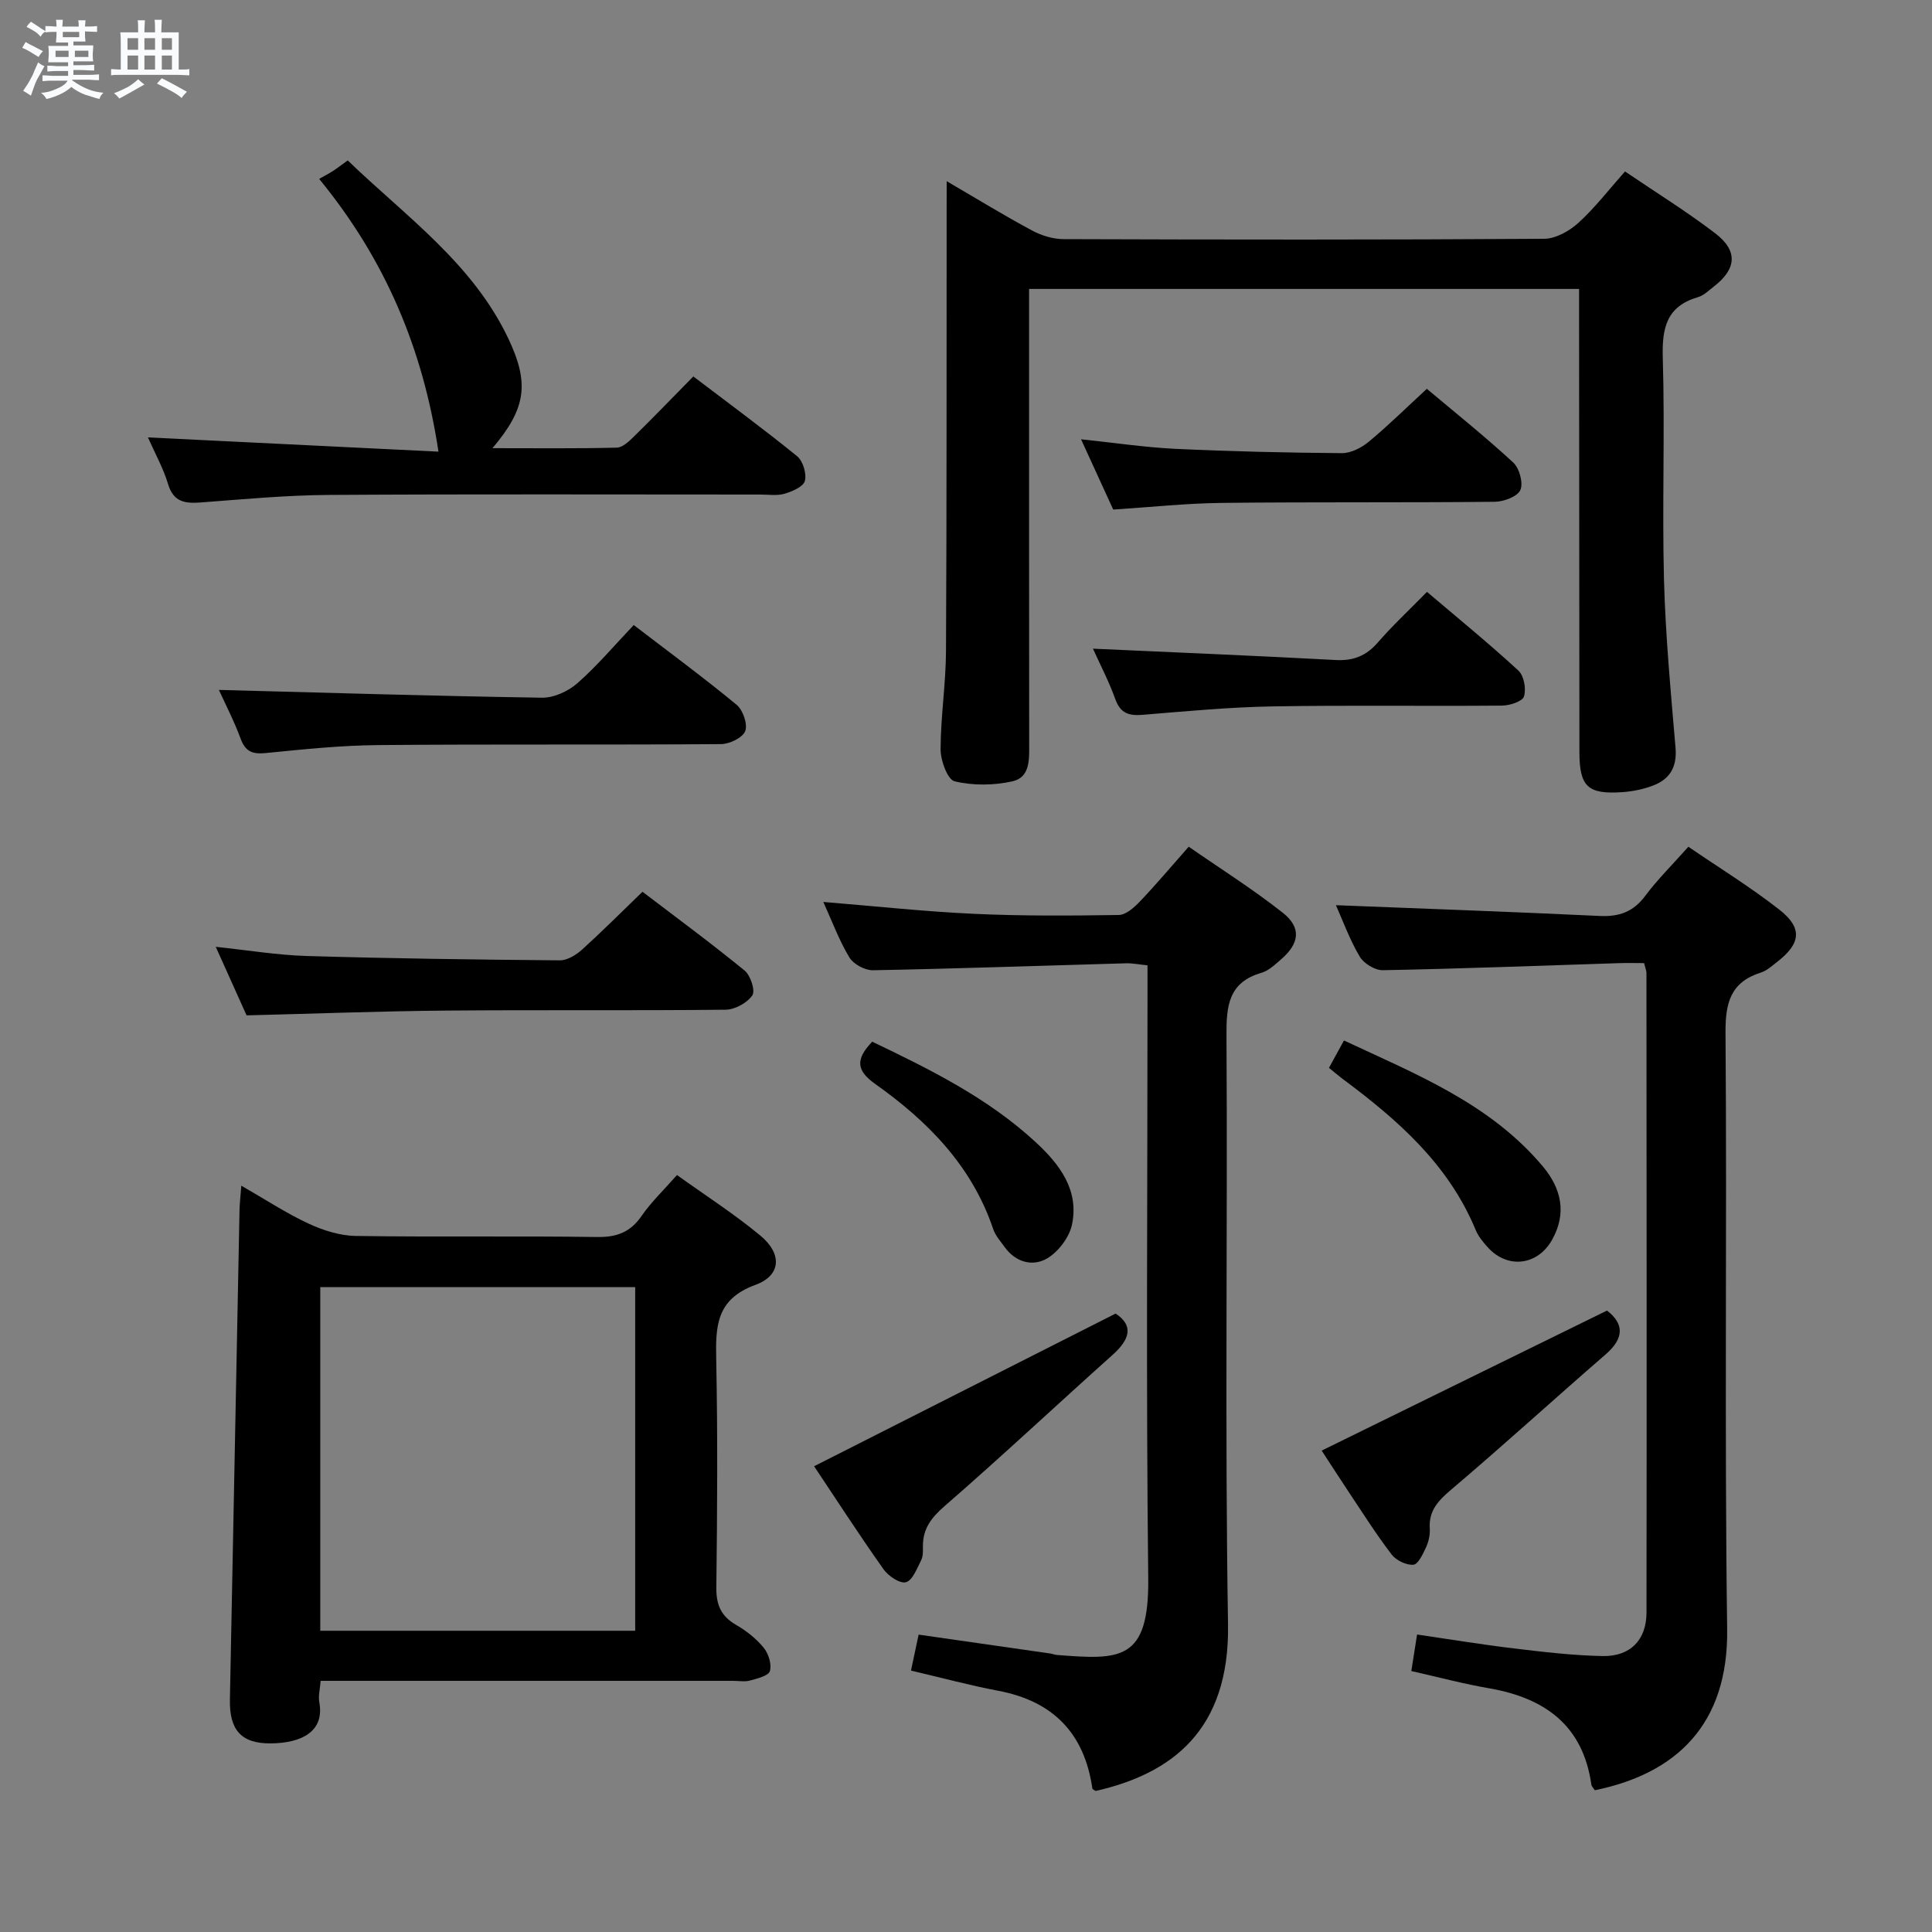 <svg enable-background="new 0 0 400 400" viewBox="0 0 400 400" xmlns="http://www.w3.org/2000/svg"><rect x="0" y="0" width="400" height="400" fill="#808080" stroke="none"/><path d="m6.8 9.5c.6.3 1.3.7 2.1 1.1-.4.4-.7.8-.9 1.2-.7-.4-1.3-.8-1.8-1.1s-1.1-.6-1.6-.8c.2-.4.5-.8.7-1.2.4.2.8.5 1.5.8zm.9 6.9c-.3.6-.5 1.1-.7 1.7s-.4 1.1-.6 1.7c-.6-.4-1.1-.7-1.6-1 .7-1 1.2-1.8 1.5-2.4.3-.5.6-1.1.8-1.7.3-.6.5-1.2.8-1.8.3.3.8.6 1.3.8-.7 1.3-1.2 2.2-1.5 2.7zm.1-11c.4.3 1 .7 1.7 1.1-.5.2-.8.6-1.1 1.1-.5-.6-1-1-1.4-1.2s-.9-.6-1.5-.8c.2-.4.5-.7.9-1.1.5.3.9.6 1.4.9zm10.5 13.1c1 .4 2 .6 3.1.7-.4.4-.7.8-.8 1.3-.9-.2-1.9-.6-3-.9-1-.4-2-.9-2.8-1.6-.5.4-1.1.9-1.9 1.3s-1.9.9-3.3 1.2c-.1-.3-.5-.8-1.1-1.3 1 0 2.1-.3 3.2-.8 1.2-.5 1.9-1 2.3-1.7h-3.2c-.4 0-1 0-2 .1v-1.2c1 0 1.7.1 2 .1h3.3v-1h-2.3c-.2 0-.9 0-2 .1v-1.2c1.2 0 1.9.1 2 .1h2.3v-.8h-4.1c0-.7.1-1.2.1-1.6 0-.5 0-1.1-.1-1.8h4.1v-.7h-2.5c0-.6.1-1.1.1-1.6v-.6h-.5c-.4 0-1 0-1.8.1v-1.3c1.2 0 1.9.1 2.1.1h.2c0-.3 0-.8-.1-1.4h1.4c0 .6-.1 1-.1 1.4h3.4c0-.4 0-.8-.1-1.3h1.5c0 .4-.1.9-.1 1.3.7 0 1.5 0 2.5-.1v1.2c-1 0-1.8-.1-2.5-.1v.6c0 .3 0 .8.1 1.5h-2.5v.8h4.1c0 .7-.1 1.3-.1 1.8s0 1 .1 1.5h-4.1v.8h1.4c.8 0 1.8 0 2.9-.1v1.2c-1 0-1.9-.1-2.8-.1h-1.5v1h3.2c.3 0 1 0 2.1-.1v1.2c-1.1 0-1.8-.1-2.1-.1h-3.4l-.1.1c1.4 1 2.4 1.5 3.4 1.9zm-4.1-6.7v-1.3h-2.7v1.3zm2.2-4.1v-1.1h-3.4v1.1zm1.9 4.1v-1.3h-2.8v1.3z" fill="#fafbfc"/><path d="m37 6.7v2.3 5.4c1 0 1.8 0 2.2-.1v1.3c-.6 0-1.5-.1-2.5-.1h-11.9c-.7 0-1.3 0-1.8.1v-1.3c.5 0 1.1.1 2 .1v-5.2c0-1 0-1.8-.1-2.5h3.7c0-1.3 0-2.1-.1-2.5h1.5c0 .4-.1 1.3-.1 2.5h2.2c0-1.2 0-2.1-.1-2.6h1.5c0 .4-.1 1.3-.1 2.6zm-12.3 13.7c-.3-.4-.7-.8-1.1-1.1 1.1-.4 2.1-.9 2.9-1.3.8-.5 1.5-1 2.1-1.6.4.4.9.8 1.3 1.1-2.5 1.4-4.2 2.4-5.2 2.9zm3.9-10.1v-2.4h-2.2v2.4zm0 4.1v-2.9h-2.2v2.9zm3.5-4.1v-2.4h-2.2v2.4zm0 4.1v-2.9h-2.2v2.9zm.4 2.9 1-1.1c.6.3 1.4.7 2.5 1.3s2 1.1 2.7 1.5c-.4.4-.8.8-1.1 1.3-.8-.8-2.5-1.7-5.1-3zm3.1-7v-2.4h-2.1v2.4zm0 4.1v-2.9h-2.1v2.9z" fill="#fafbfc"/><g fill="#000001"><path d="m196 37.51c6.49 3.79 12 7.17 17.69 10.22 1.95 1.05 4.35 1.78 6.54 1.78 33.16.11 66.32.15 99.48-.07 2.4-.02 5.23-1.62 7.1-3.32 3.41-3.1 6.26-6.83 9.63-10.62 6.42 4.36 12.78 8.29 18.7 12.82 4.73 3.62 4.39 7.37-.29 10.99-1.05.81-2.09 1.86-3.3 2.21-6.49 1.9-7.47 6.34-7.29 12.52.46 15.32-.15 30.66.25 45.98.31 11.61 1.41 23.21 2.39 34.79.34 3.96-1.15 6.5-4.65 7.83-1.99.76-4.17 1.21-6.3 1.36-7.24.51-8.94-1.13-8.95-8.31-.03-29.99-.05-59.99-.07-89.98 0-1.82 0-3.65 0-5.89-37.98 0-75.67 0-113.87 0v5.56c0 29.49-.01 58.99.02 88.48 0 3.24.28 7.07-3.48 7.91-3.84.86-8.16.9-11.96-.01-1.46-.35-2.9-4.29-2.9-6.59.01-6.8 1.09-13.61 1.12-20.41.16-30.29.1-60.58.13-90.88.01-1.78.01-3.59.01-6.37z"/><path d="m49.96 245.48c5 2.87 9.29 5.7 13.89 7.84 3.03 1.41 6.52 2.52 9.82 2.57 16.66.25 33.33-.02 49.98.22 4.09.06 6.88-1.01 9.21-4.4 1.96-2.84 4.52-5.27 7.3-8.43 5.85 4.2 11.85 8.04 17.29 12.56 4.51 3.74 4.3 8.23-1.05 10.18-8.24 3-8.25 8.72-8.11 15.67.31 15.66.21 31.33.02 46.99-.04 3.59.97 5.93 4.08 7.73 2.13 1.23 4.18 2.85 5.72 4.73 1 1.22 1.7 3.43 1.29 4.83-.29 1-2.62 1.55-4.13 1.97-1.08.3-2.32.06-3.48.06-26.49 0-52.99 0-79.48 0-1.82 0-3.64 0-5.92 0-.12 1.62-.53 3.1-.28 4.45 1.1 5.93-3.5 8.45-10.09 8.5-6.12.04-8.55-2.81-8.42-9.11.67-33.78 1.32-67.56 1.99-101.33.04-1.43.21-2.86.37-5.03zm16.35 92.15h65.2c0-23.84 0-47.39 0-71.14-21.87 0-43.41 0-65.2 0z"/><path d="m188.61 345.88c.59-2.76 1.06-4.98 1.58-7.45 9.27 1.33 18.26 2.61 27.25 3.91.49.07.97.28 1.46.31 12.95.99 19.03 1.35 18.83-15.91-.46-40.13-.15-80.28-.15-120.41 0-1.99 0-3.98 0-6.47-1.68-.16-3.1-.46-4.51-.42-17.45.49-34.89 1.11-52.34 1.44-1.65.03-4.02-1.25-4.87-2.65-2.12-3.5-3.55-7.41-5.4-11.49 10.79.88 20.99 1.99 31.22 2.46 9.97.46 19.97.39 29.95.24 1.48-.02 3.18-1.55 4.36-2.78 3.32-3.48 6.42-7.17 10.12-11.36 6.55 4.55 13.28 8.78 19.48 13.68 3.89 3.07 3.46 6.34-.32 9.61-1.25 1.08-2.57 2.37-4.08 2.81-6.81 1.97-7.3 6.79-7.26 12.95.25 40.64-.35 81.28.32 121.91.37 22.12-11.81 30.99-27.4 34.54-.24-.17-.66-.32-.69-.52-1.65-11.44-8.14-18.09-19.52-20.23-5.82-1.1-11.57-2.66-18.03-4.17z"/><path d="m292.2 345.97c.42-2.64.75-4.76 1.19-7.56 6.73.98 13.38 2.08 20.07 2.88 6.09.73 12.22 1.46 18.34 1.58 5.74.11 9.08-3.33 9.09-9.02.06-44.14.02-88.27-.01-132.41 0-.47-.22-.94-.49-2.04-1.69 0-3.48-.05-5.26.01-16.28.52-32.56 1.15-48.84 1.46-1.62.03-3.95-1.4-4.79-2.84-2.09-3.55-3.52-7.5-4.91-10.62 18.04.72 36.34 1.36 54.63 2.23 4.02.19 6.93-.85 9.4-4.15 2.57-3.44 5.66-6.49 8.94-10.18 6.44 4.41 12.93 8.39 18.88 13.06 4.82 3.78 4.39 7.01-.54 10.81-1.05.81-2.1 1.79-3.31 2.17-6.28 1.99-7.39 6.23-7.34 12.49.32 41.14-.23 82.28.34 123.41.28 19.93-10.69 29.99-27.4 33.4-.23-.38-.66-.76-.72-1.19-1.74-12.21-9.57-17.86-21.01-19.89-5.37-.92-10.65-2.33-16.26-3.6z"/><path d="m30.63 90.56c20.69 1.01 40.83 2 60.15 2.95-3.2-21.22-10.93-39.67-24.7-56.47 1.15-.66 2.05-1.12 2.89-1.66.83-.54 1.62-1.16 3.02-2.17 11.97 11.56 25.91 21.29 33.32 37.02 4.33 9.2 3.6 14.35-3.35 22.56 8.98 0 17.36.1 25.74-.11 1.23-.03 2.58-1.35 3.6-2.35 4.04-3.96 7.96-8.04 12.25-12.39 7.33 5.58 14.55 10.88 21.49 16.52 1.21.99 1.99 3.6 1.6 5.11-.3 1.19-2.61 2.18-4.21 2.65-1.54.46-3.3.17-4.97.17-29.81 0-59.63-.11-89.44.08-8.78.06-17.57.89-26.34 1.55-3.27.25-5.73.02-6.88-3.79-.98-3.27-2.7-6.34-4.17-9.67z"/><path d="m133.02 184.63c7.01 5.34 14.22 10.65 21.15 16.32 1.23 1 2.25 4.17 1.59 5.13-1.07 1.56-3.59 2.94-5.51 2.97-19.31.21-38.62.01-57.93.18-13.6.12-27.19.64-41.27.99-1.87-4.15-4.01-8.92-6.38-14.19 6.73.71 12.79 1.72 18.88 1.9 17.45.52 34.91.75 52.37.9 1.55.01 3.38-1.14 4.62-2.25 4.17-3.78 8.15-7.77 12.48-11.95z"/><path d="m45.32 142.84c22.46.59 44.67 1.27 66.89 1.61 2.45.04 5.42-1.32 7.31-2.98 4.1-3.6 7.66-7.83 11.69-12.06 7.45 5.71 14.53 10.92 21.29 16.5 1.32 1.09 2.33 4.01 1.79 5.45-.52 1.37-3.24 2.69-5.01 2.7-23.63.18-47.27-.01-70.9.2-7.79.07-15.58.87-23.34 1.65-2.77.28-4.23-.28-5.23-3-1.37-3.7-3.2-7.23-4.49-10.07z"/><path d="m230.98 271.96c3.8 2.51 2.93 5.36-.64 8.56-11.62 10.4-23 21.07-34.77 31.3-2.76 2.4-4.49 4.66-4.49 8.26 0 .99.06 2.11-.36 2.94-.86 1.69-1.77 4.16-3.15 4.56-1.24.35-3.67-1.29-4.66-2.7-5.16-7.3-10.02-14.81-14.36-21.31 20.73-10.51 41.25-20.89 62.43-31.61z"/><path d="m223.82 90.95c7.07.74 13.31 1.68 19.58 1.98 11.47.54 22.95.8 34.43.89 1.87.01 4.07-1.13 5.58-2.38 3.97-3.29 7.65-6.93 12-10.94 5.6 4.71 11.93 9.77 17.87 15.24 1.29 1.19 2.14 4.26 1.49 5.72-.6 1.36-3.45 2.41-5.32 2.43-18.83.19-37.66.02-56.49.23-7.29.08-14.58.87-22.48 1.38-1.98-4.35-4.17-9.12-6.66-14.55z"/><path d="m332.71 271.34c3.49 2.68 3.67 5.66-.32 9.11-10.66 9.23-21.07 18.75-31.82 27.86-2.72 2.31-4.79 4.37-4.55 8.15.08 1.27-.22 2.69-.76 3.86-.64 1.4-1.65 3.56-2.63 3.64-1.47.12-3.59-.9-4.52-2.13-3.22-4.22-6.06-8.72-9.01-13.14-2.02-3.03-3.98-6.1-5.46-8.36 19.64-9.63 39.22-19.24 59.07-28.99z"/><path d="m226.28 134.3c16.82.77 33.56 1.45 50.28 2.35 3.66.2 6.32-.88 8.71-3.64 3.05-3.51 6.47-6.69 10.17-10.47 6.48 5.51 12.88 10.72 18.93 16.3 1.15 1.06 1.65 3.8 1.15 5.36-.33 1.04-2.95 1.87-4.56 1.89-15.82.14-31.64-.11-47.46.16-8.95.16-17.9 1-26.83 1.74-2.84.24-4.66-.22-5.74-3.19-1.34-3.73-3.19-7.28-4.65-10.5z"/><path d="m275.15 221.09c1.05-1.92 1.91-3.48 3.1-5.67 15.02 7.02 30.28 13.08 41.19 26.09 3.79 4.52 5.01 9.67 1.89 15.2-2.98 5.29-9.17 6.06-13.25 1.59-1-1.09-2-2.31-2.56-3.65-5.63-13.62-16.19-22.85-27.62-31.33-.78-.59-1.52-1.24-2.75-2.23z"/><path d="m180.58 215.67c12.16 5.82 24.04 11.72 33.92 20.87 4.92 4.56 8.93 9.86 7.45 16.97-.55 2.65-2.81 5.65-5.15 7.03-2.98 1.75-6.5.83-8.79-2.34-.87-1.21-1.93-2.39-2.39-3.76-4.41-13.08-13.57-22.33-24.45-30.04-3.89-2.77-4.08-5.09-.59-8.73z"/></g></svg>